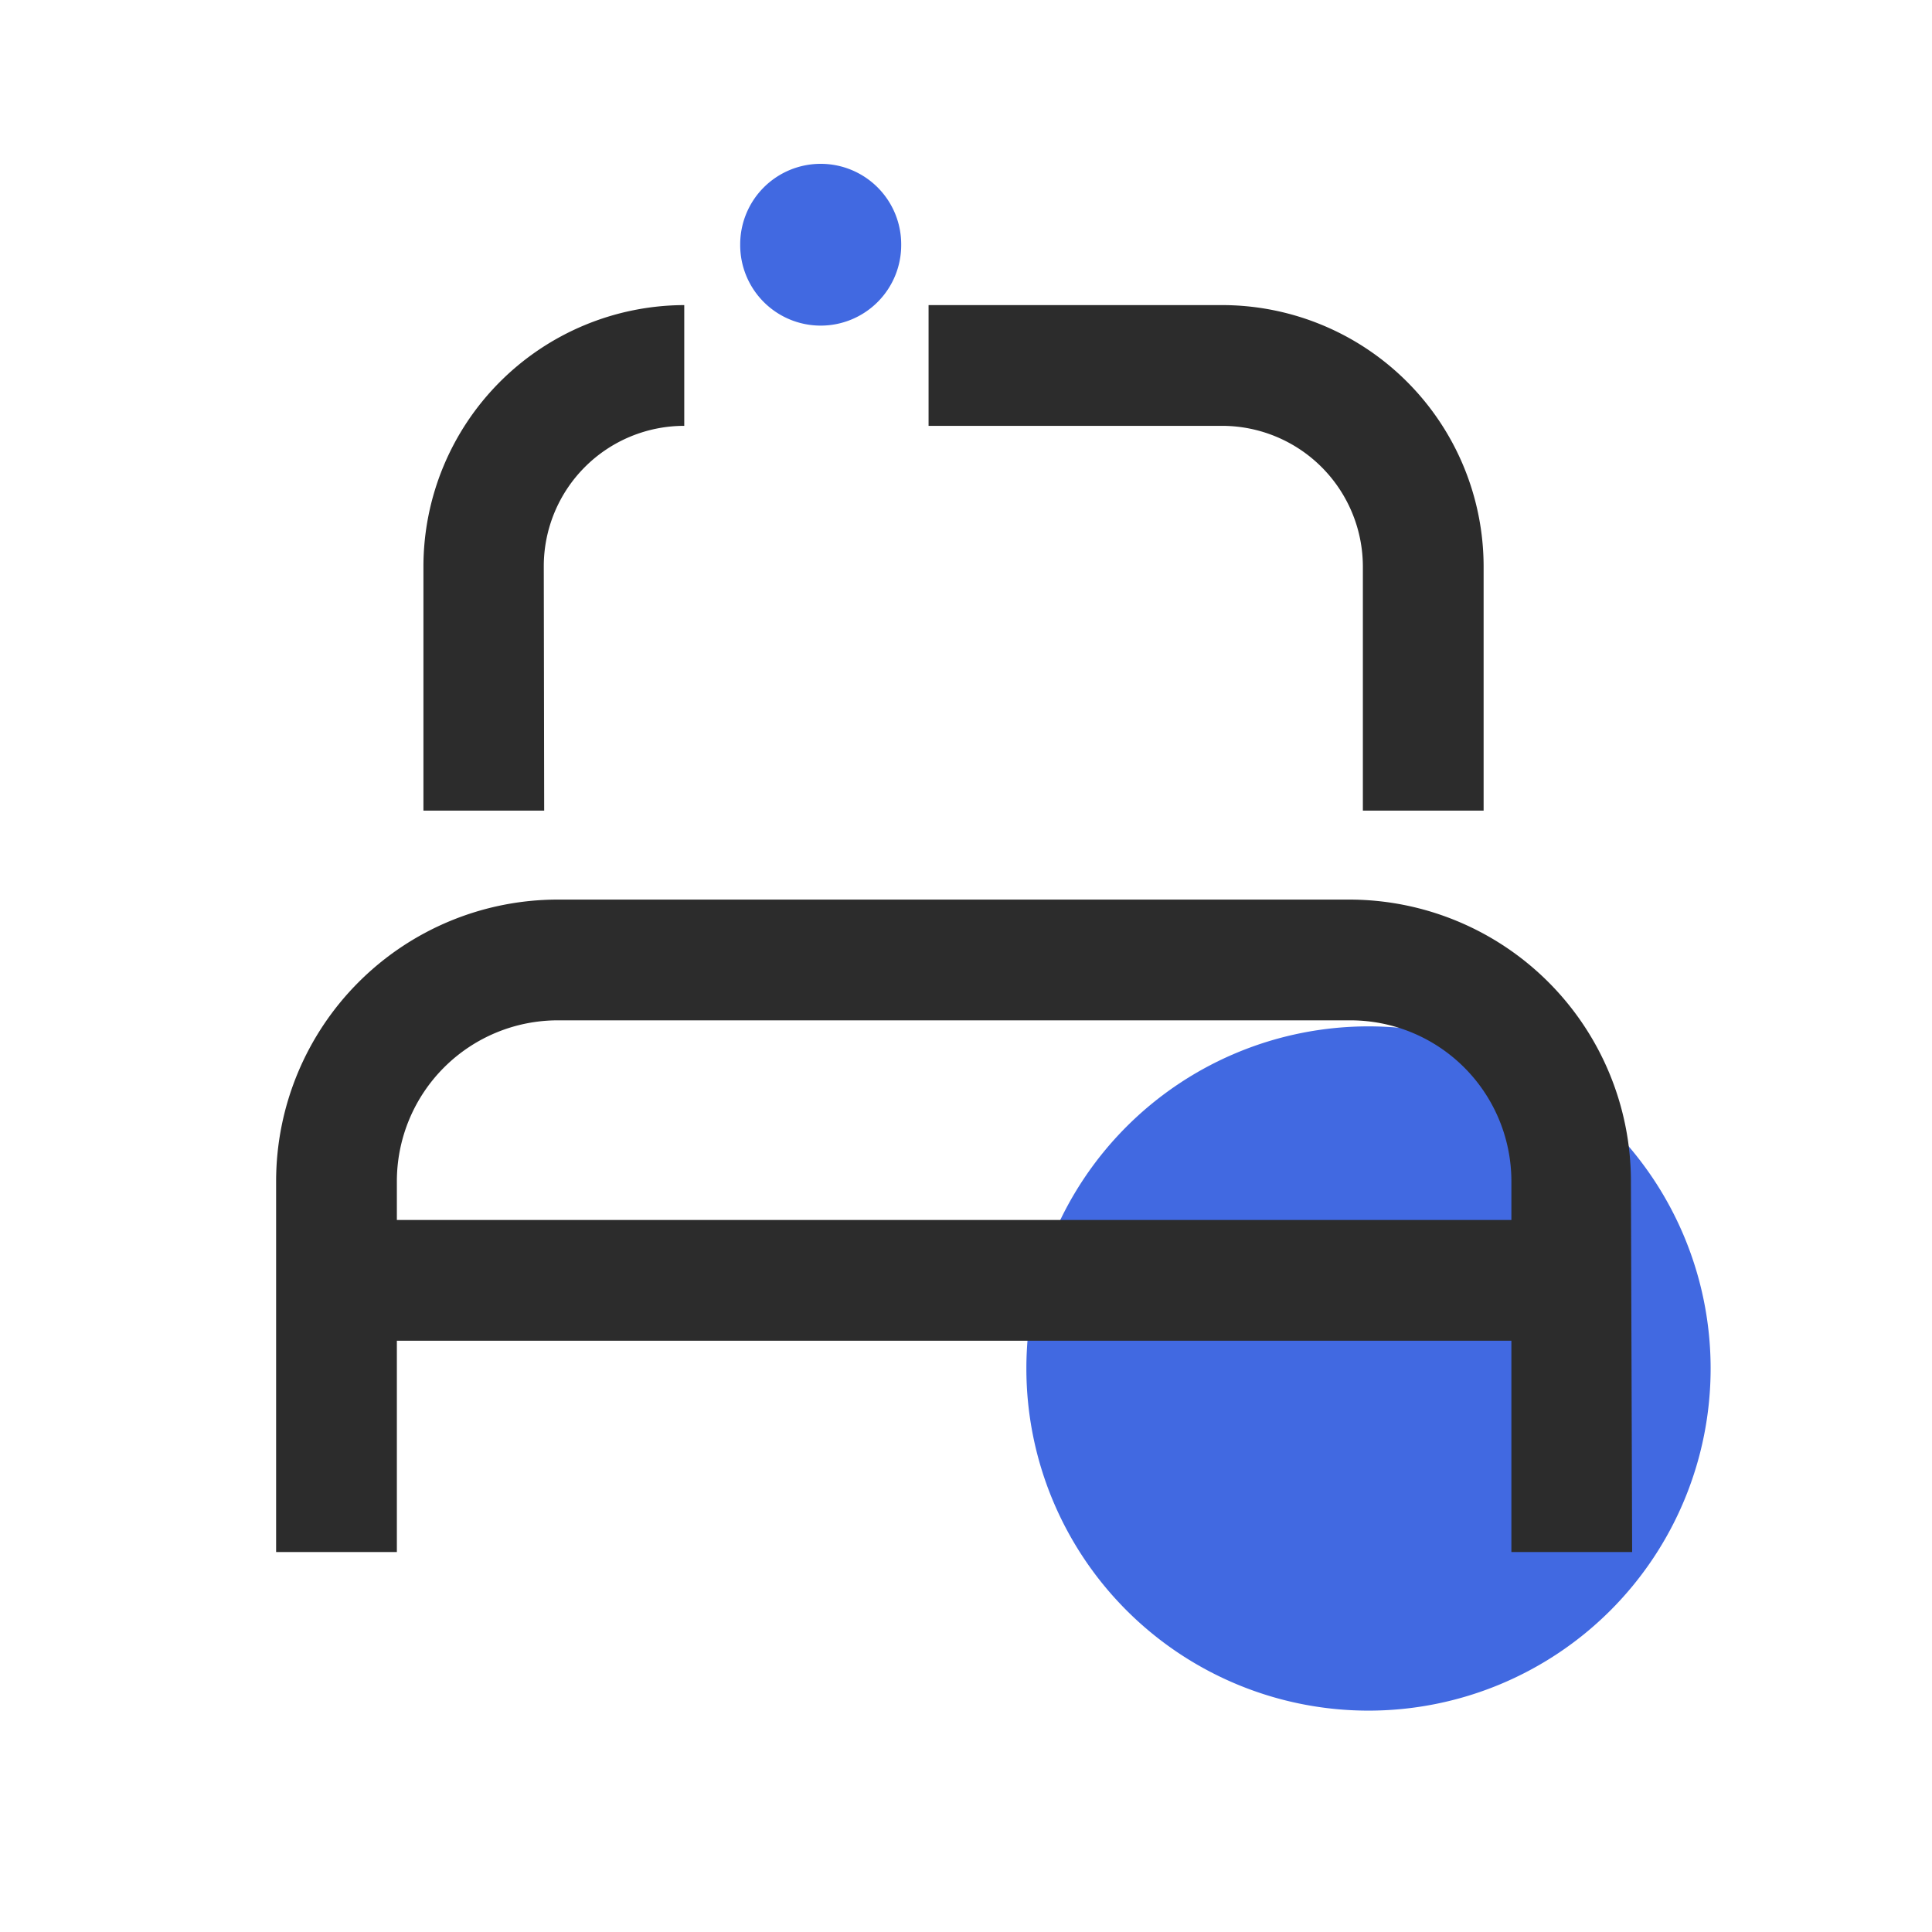 <?xml version="1.0" standalone="no"?><!DOCTYPE svg PUBLIC "-//W3C//DTD SVG 1.1//EN" "http://www.w3.org/Graphics/SVG/1.1/DTD/svg11.dtd"><svg class="icon" width="48px" height="48.00px" viewBox="0 0 1024 1024" version="1.1" xmlns="http://www.w3.org/2000/svg"><path d="M725.333 725.333m-181.333 0a181.333 181.333 0 1 0 362.667 0 181.333 181.333 0 1 0-362.667 0Z" fill="#4169E1" /><path d="M434.987 129.707m-42.667 0a42.667 42.667 0 1 0 85.333 0 42.667 42.667 0 1 0-85.333 0Z" fill="#4169E1" /><path d="M786.347 429.653h-64v-129.493a74.667 74.667 0 0 0-74.453-74.453h-155.733v-64h155.733a138.667 138.667 0 0 1 138.453 138.453zM288.427 429.653h-64v-129.493A138.667 138.667 0 0 1 362.667 161.707v64a74.453 74.453 0 0 0-74.453 74.453zM865.067 822.613h-64v-196.48a85.333 85.333 0 0 0-85.333-85.333H295.68a85.333 85.333 0 0 0-85.333 85.333v196.48h-64v-196.48a149.333 149.333 0 0 1 149.333-149.333h419.413a149.333 149.333 0 0 1 149.333 149.333z" fill="#2c2c2c" /><path d="M164.693 646.613h681.387v64H164.693z" fill="#2c2c2c" /></svg>